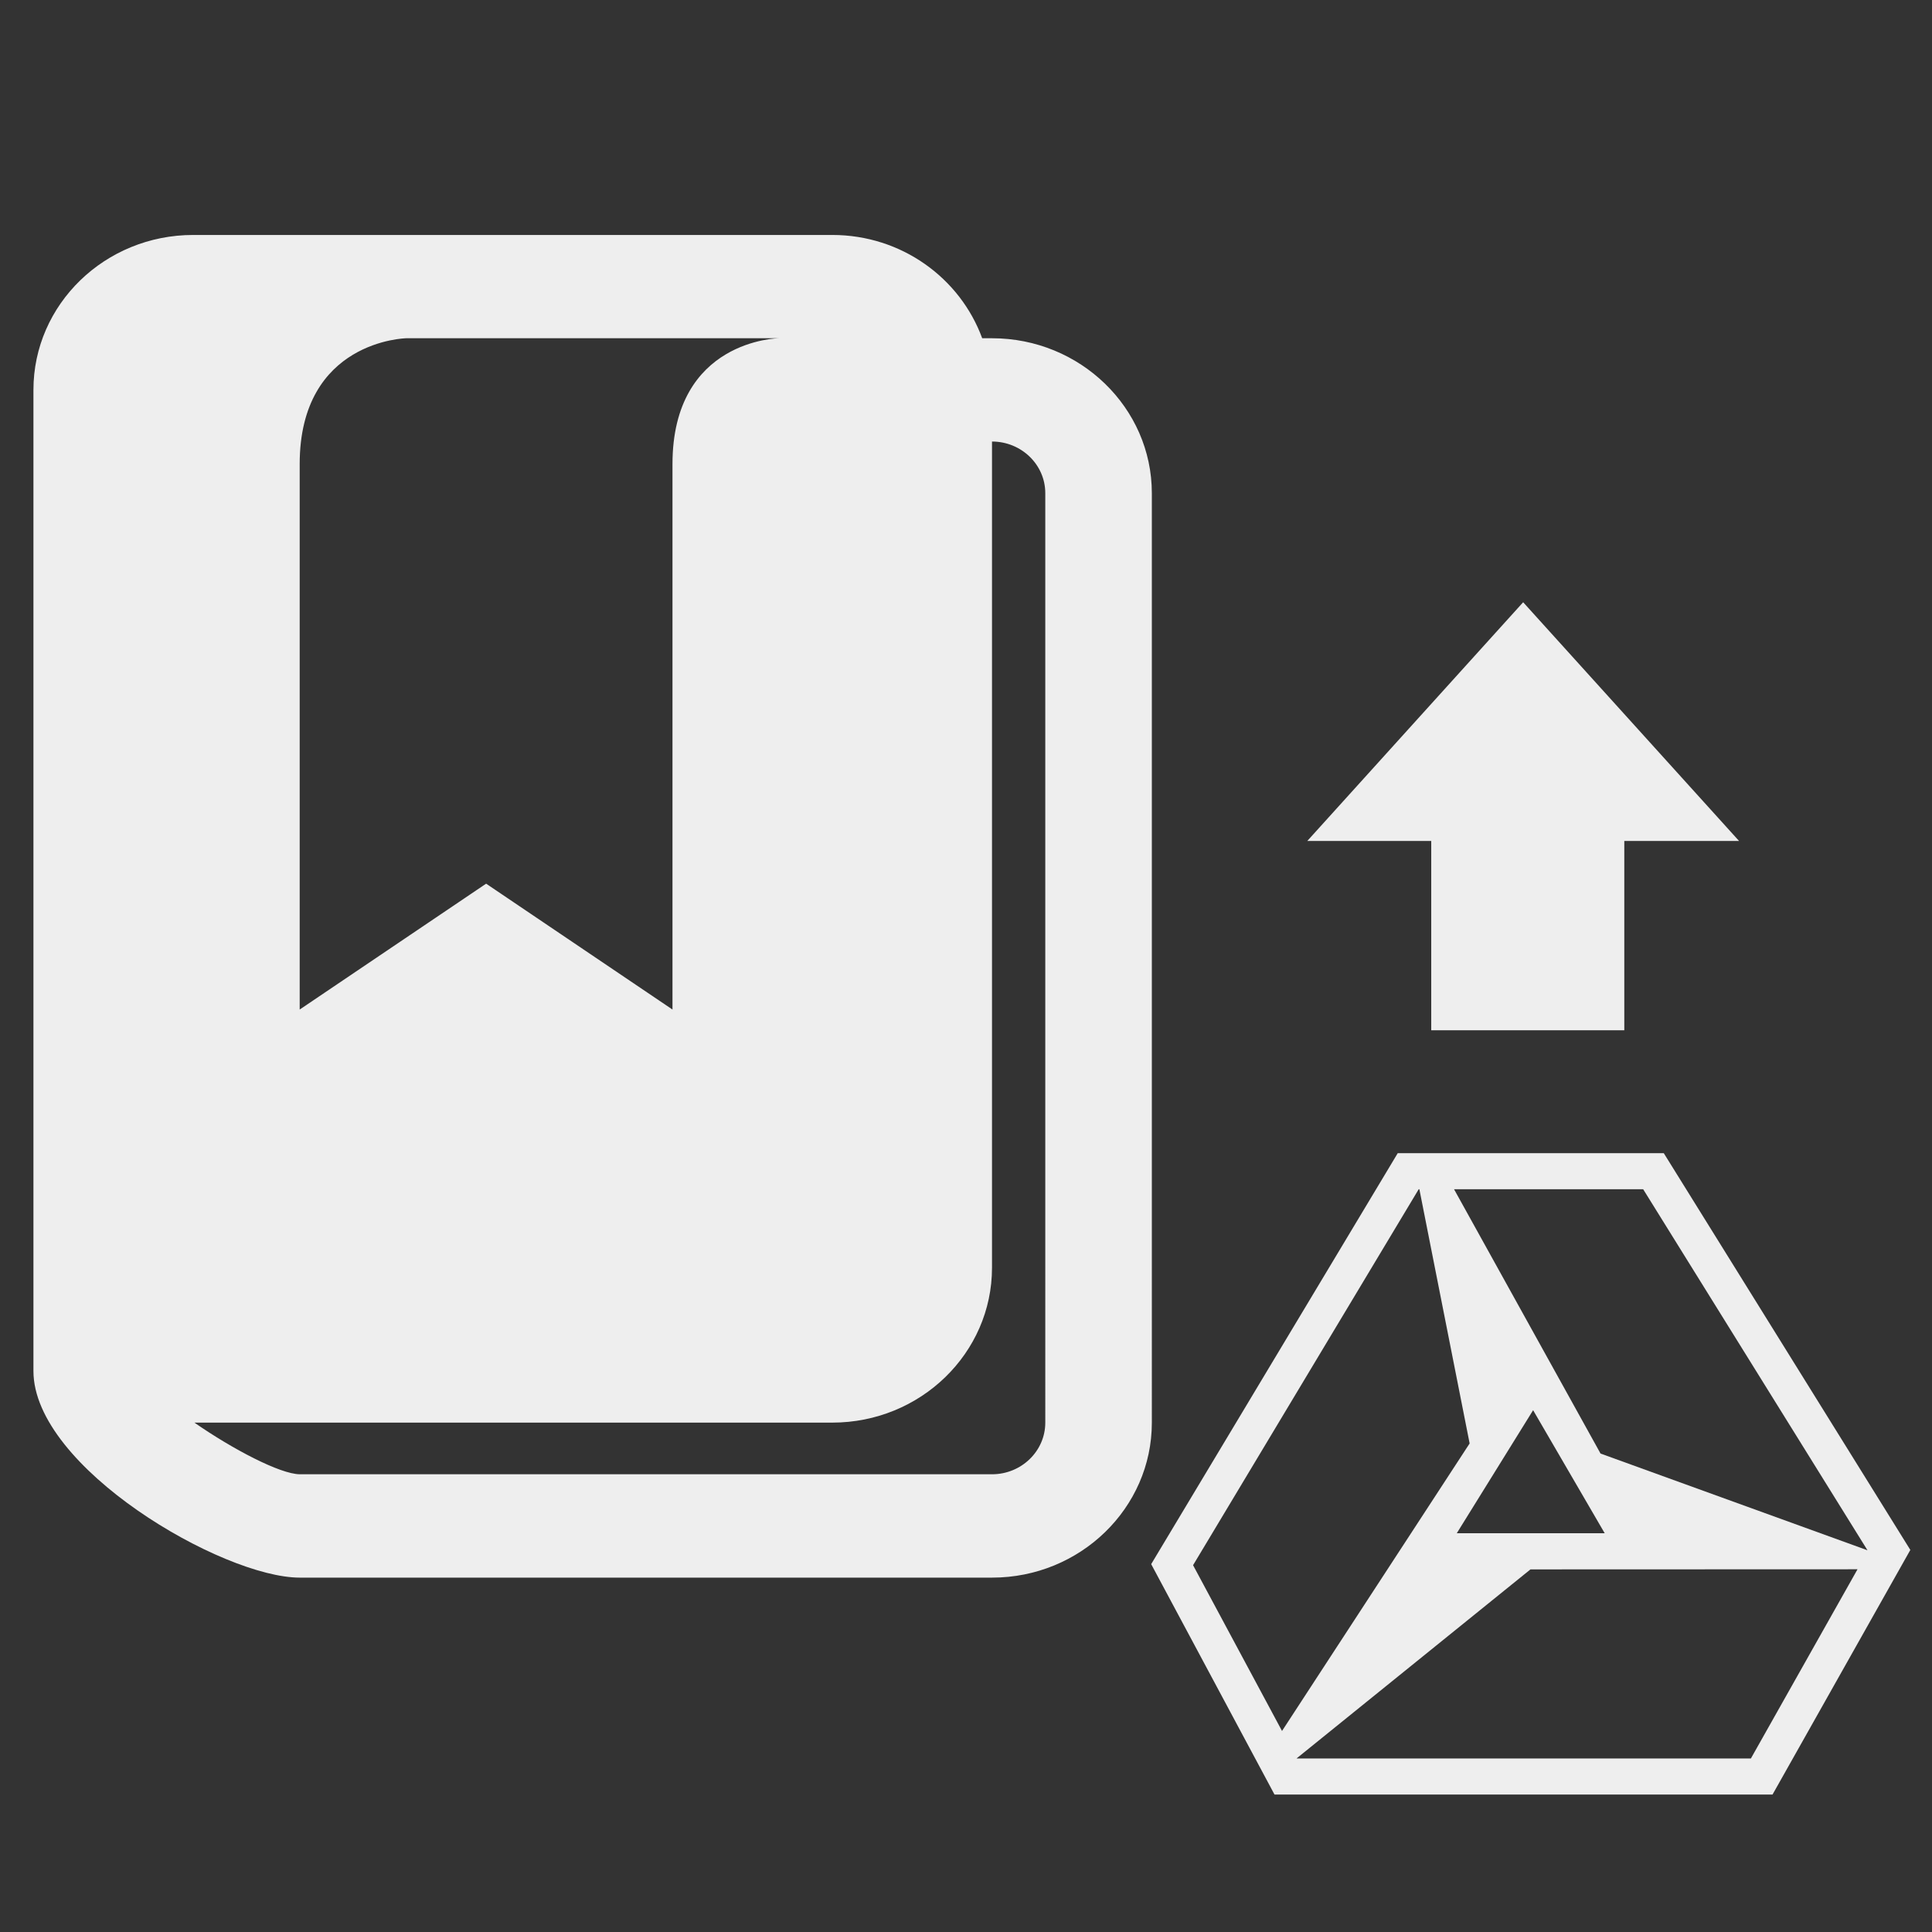 <?xml version="1.0" encoding="UTF-8" standalone="no"?>
<!-- Generator: Adobe Illustrator 15.0.0, SVG Export Plug-In . SVG Version: 6.00 Build 0)  -->

<svg
   xmlns:dc="http://purl.org/dc/elements/1.1/"
   xmlns:cc="http://creativecommons.org/ns#"
   xmlns:rdf="http://www.w3.org/1999/02/22-rdf-syntax-ns#"
   xmlns:svg="http://www.w3.org/2000/svg"
   xmlns="http://www.w3.org/2000/svg"
   xmlns:sodipodi="http://sodipodi.sourceforge.net/DTD/sodipodi-0.dtd"
   xmlns:inkscape="http://www.inkscape.org/namespaces/inkscape"
   version="1.1"
   id="Layer_1"
   x="0px"
   y="0px"
   width="416px"
   height="416px"
   viewBox="0 0 26 26"
   enable-background="new 0 0 26 26"
   xml:space="preserve"
   sodipodi:docname="icons8-bookmarks-from-gd.svg"
   inkscape:version="0.92.2 (5c3e80d, 2017-08-06)"><rect x="0" y="0" width="26" height="26" fill="#333333" stroke="none"/><defs
     id="defs859" /><sodipodi:namedview
     pagecolor="#ffffff"
     bordercolor="#666666"
     borderopacity="1"
     objecttolerance="10"
     gridtolerance="10"
     guidetolerance="10"
     inkscape:pageopacity="0"
     inkscape:pageshadow="2"
     inkscape:window-width="737"
     inkscape:window-height="480"
     id="namedview857"
     showgrid="false"
     inkscape:zoom="0.28365385"
     inkscape:cx="109.33716"
     inkscape:cy="52.167497"
     inkscape:window-x="34"
     inkscape:window-y="74"
     inkscape:window-maximized="0"
     inkscape:current-layer="Layer_1" /><polygon
     transform="matrix(0,-0.231,-0.325,0,24.723,14.089)"
     style="fill:#EEEEEE"
     points="12,21.938 25.906,13 12,4.061 "
     id="polygon858" /><rect
     x="-13.865"
     style="fill:#EEEEEE;stroke-width:0.256"
     y="-21.859"
     width="3.422"
     height="2.598"
     id="rect856-6"
     transform="matrix(0,-1,-1,0,0,0)" /><g
     transform="matrix(0.399,0,0,0.392,15.492,14.747)"
     id="surface1"
     style="fill:#EEEEEE"><path
       inkscape:connector-curvature="0"
       style="fill:#EEEEEE;fill-opacity:1;fill-rule:nonzero;stroke:none"
       d="M 17.289,1.969 H 8.316 L 0,16.078 4.16,23.988 h 16.797 l 4.648,-8.398 z M 24.16,15.602 15.156,12.281 10.215,3.207 h 6.379 z m -13.852,-0.586 2.574,-4.223 2.414,4.223 z M 9.023,3.207 h 0.023 l 1.695,8.727 -6.328,9.871 -3,-5.691 z M 20.227,22.75 H 4.91 l -0.004,-0.004 7.887,-6.488 11.031,-0.004 z"
       id="path826" /></g><path
     inkscape:connector-curvature="0"
     d="M 13.35,4.552 H 13.218 C 12.922,3.745 12.135,3.162 11.2,3.162 H 2.6 c -1.187,0 -2.15,0.934 -2.15,2.085 v 1.39 10.424 1.39 c 0,1.296 2.544,2.78 3.584,2.78 h 9.317 c 1.185,0 2.15,-0.935 2.15,-2.085 V 6.637 c 0,-1.149 -0.965,-2.085 -2.15,-2.085 z M 4.033,6.246 c 0,-1.667 1.433,-1.694 1.433,-1.694 h 5.017 c 0,0 -1.433,0.015 -1.433,1.694 0,1.129 0,7.34 0,7.34 L 6.542,11.892 4.033,13.586 c 0,0 0,-6.211 0,-7.34 z M 14.067,19.145 c 0,0.384 -0.322,0.695 -0.717,0.695 H 4.033 C 3.769,19.837 3.132,19.503 2.616,19.145 h 8.584 c 1.187,0 2.15,-0.934 2.15,-2.085 V 5.942 c 0.395,0 0.717,0.311 0.717,0.695 z"
     id="path2002"
     style="fill:#EEEEEE;stroke-width:0.706" /></svg>